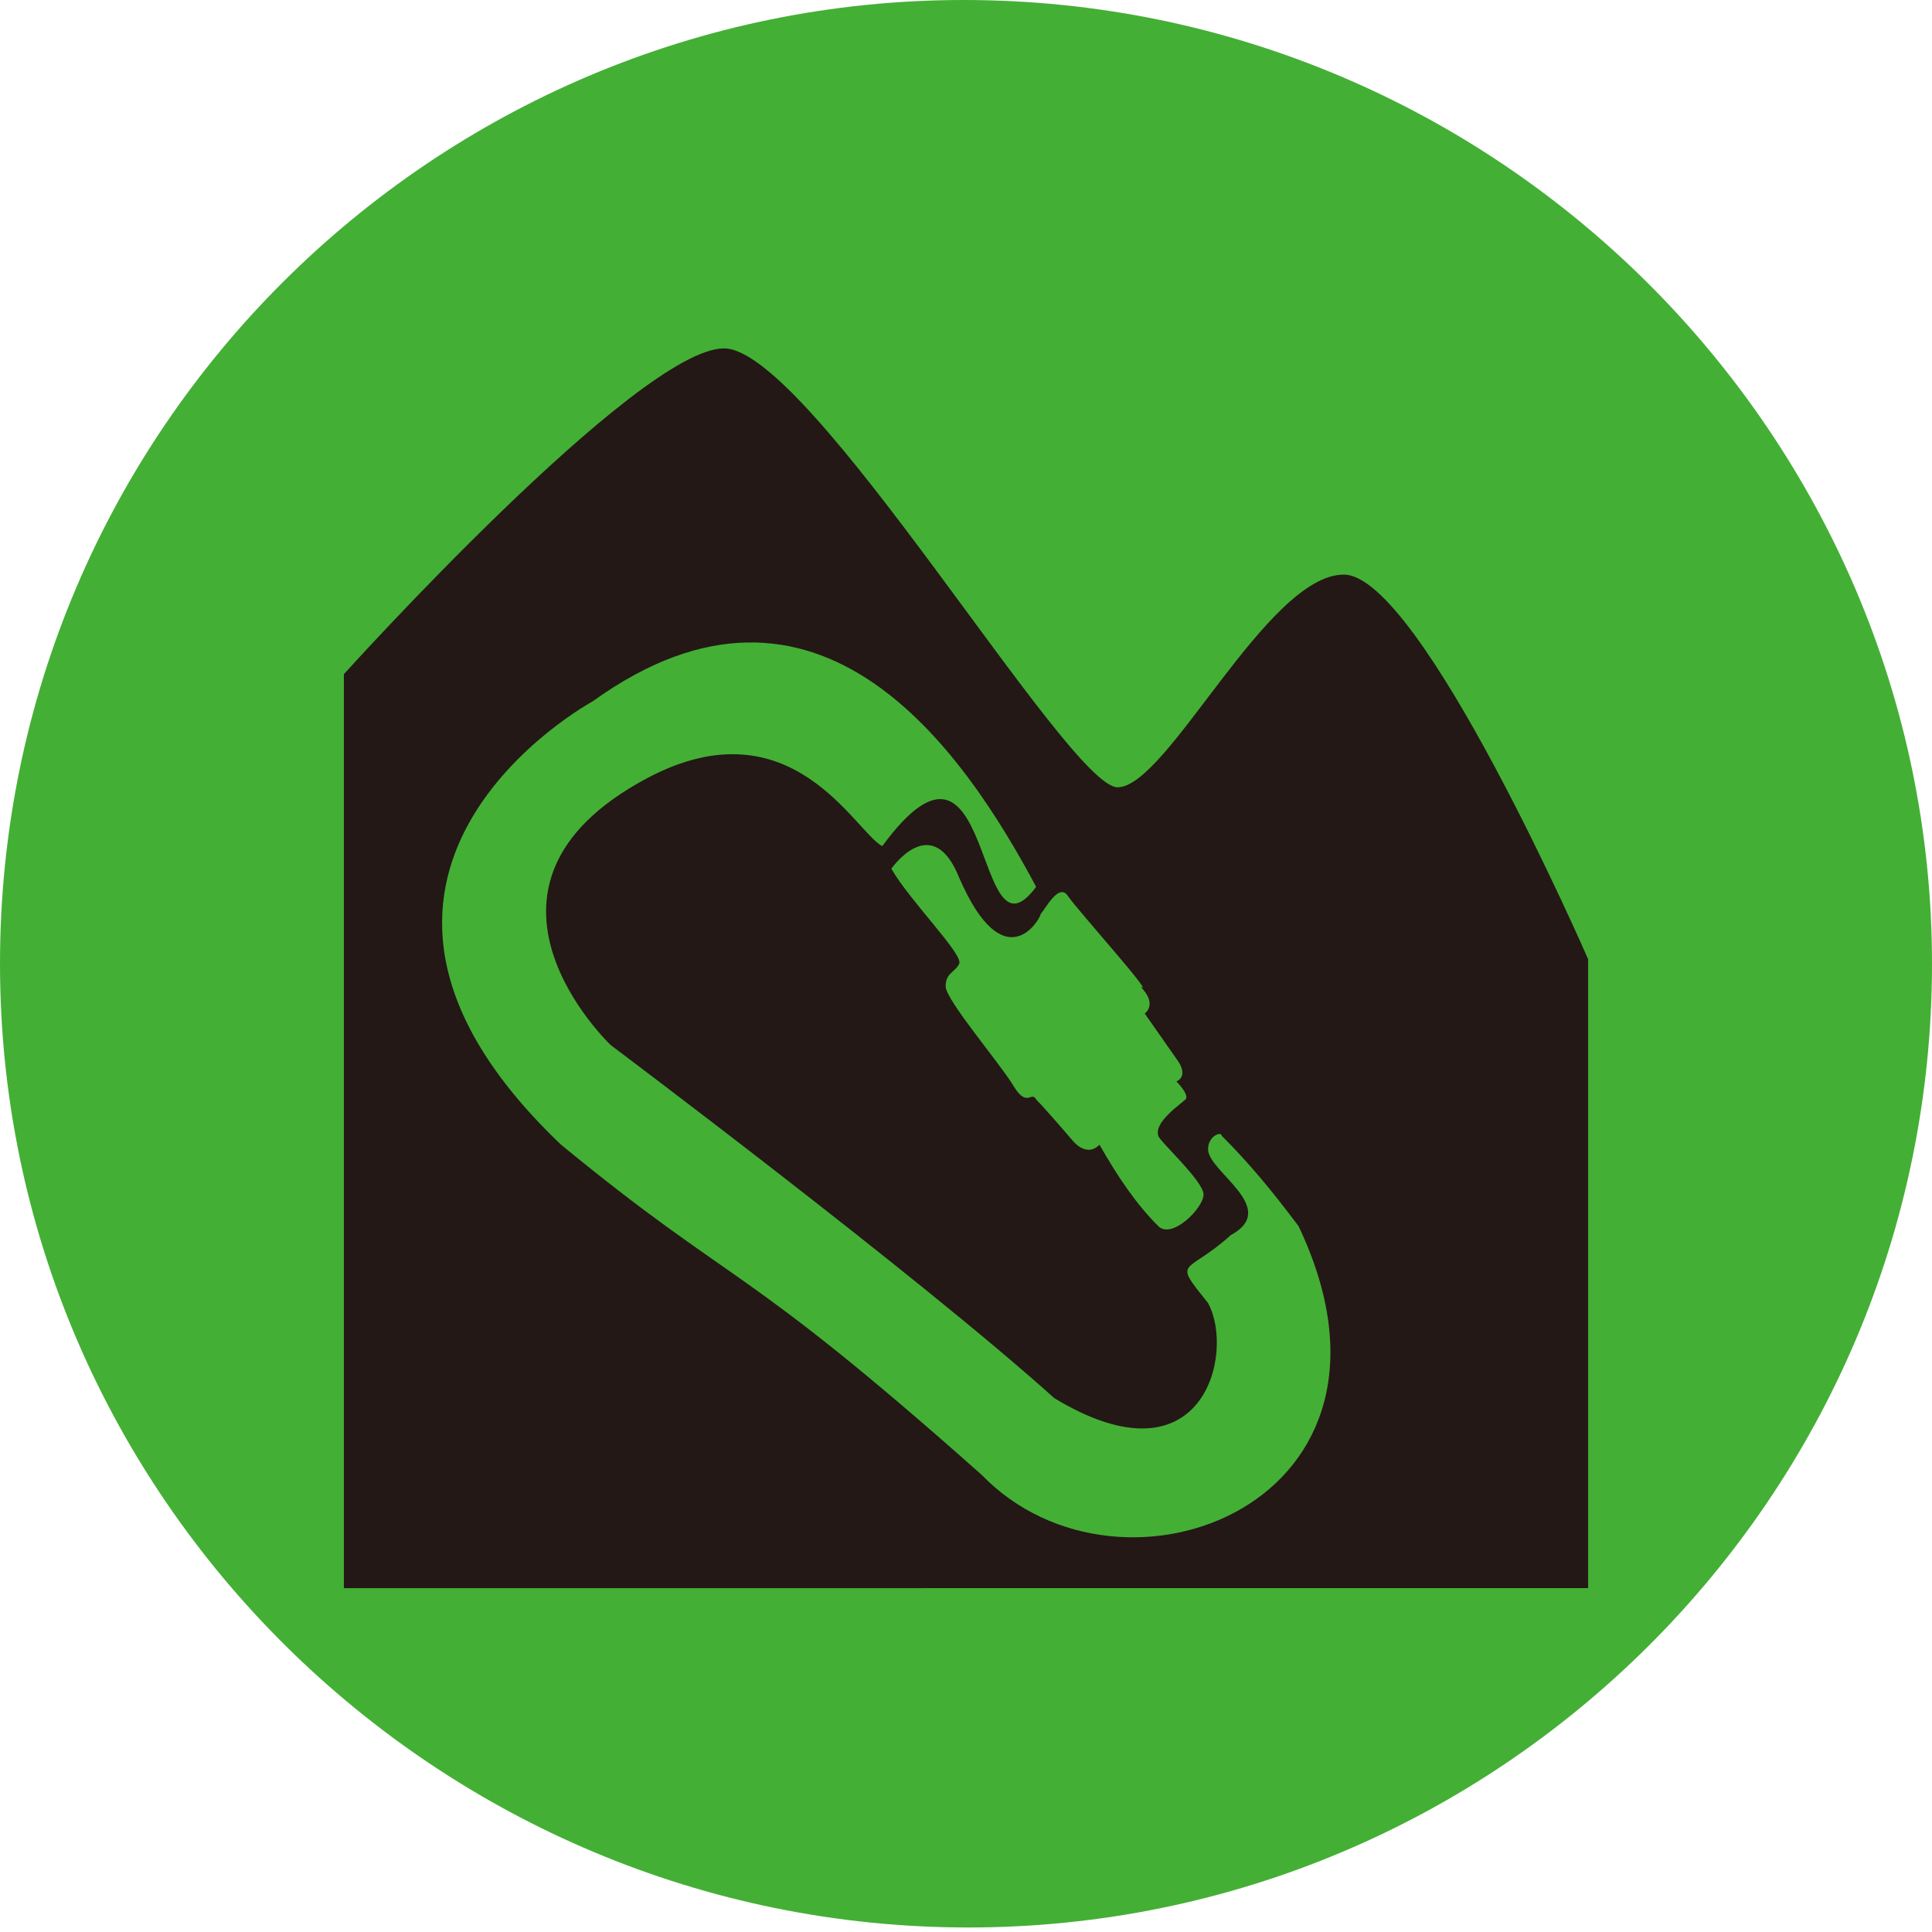 <?xml version="1.0" encoding="utf-8"?>
<!-- Generator: Adobe Illustrator 25.2.0, SVG Export Plug-In . SVG Version: 6.00 Build 0)  -->
<svg version="1.1" id="圖層_1" xmlns="http://www.w3.org/2000/svg" xmlns:xlink="http://www.w3.org/1999/xlink" x="0px" y="0px"
	 viewBox="0 0 42.7 42.7" style="enable-background:new 0 0 42.7 42.7;" xml:space="preserve">
<style type="text/css">
	.st0{clip-path:url(#SVGID_2_);}
	.st1{fill:#44AF35;}
	.st2{fill:#231815;}
</style>
<g>
	<defs>
		<rect id="SVGID_1_" width="42.7" height="42.7"/>
	</defs>
	<clipPath id="SVGID_2_">
		<use xlink:href="#SVGID_1_"  style="overflow:visible;"/>
	</clipPath>
	<g id="Group_812" class="st0">
		<path id="Path_1009" class="st1" d="M42.7,21.3c0,11.8-9.6,21.3-21.3,21.3S0,33.1,0,21.3S9.6,0,21.3,0c0,0,0,0,0,0
			C33.1,0,42.7,9.6,42.7,21.3"/>
		<path id="Path_1010" class="st2" d="M7.6,35.1V14.9c0,0,6.5-7.2,8.4-7.2s7.6,9.7,8.7,9.7s3.3-4.7,5-4.7c1.7,0,5.4,8.5,5.4,8.5
			l0,13.9L7.6,35.1z M27,25.1c0-0.1-0.3,0-0.3,0.3c0,0.5,1.6,1.3,0.5,1.9c-1,0.9-1.3,0.5-0.5,1.5c0.6,1.1-0.1,4.1-3.4,2.1
			c-3-2.7-9.8-7.8-9.8-7.8s-3.7-3.5,0.8-5.9c3.2-1.7,4.6,1.2,5.2,1.5c2.5-3.4,2,2.8,3.4,0.9c-1.6-3-4.8-7.7-9.8-4.1
			c0,0-7,3.8-0.7,9.8c3.9,3.2,3.9,2.5,9.3,7.3c3.1,3.2,9.9,0.6,7-5.5C28.1,26.3,27.6,25.7,27,25.1 M21.2,19.4
			c-0.6-1.5-1.5-0.2-1.5-0.2c0.4,0.7,1.6,1.9,1.5,2.1s-0.3,0.2-0.3,0.5s1.2,1.7,1.5,2.2s0.4,0.1,0.5,0.3c0.2,0.2,0.8,0.9,0.8,0.9
			s0.3,0.4,0.6,0.1c0.4,0.7,0.8,1.3,1.3,1.8c0.3,0.3,1-0.4,1-0.7s-1-1.2-1-1.3c-0.1-0.3,0.5-0.7,0.6-0.8c0.1-0.1-0.2-0.4-0.2-0.4
			s0.3-0.1,0-0.5c0,0-0.7-1-0.7-1s0.3-0.2-0.1-0.6c0.4,0.3-1.4-1.7-1.6-2s-0.5,0.3-0.6,0.4C23,20.3,22.2,21.7,21.2,19.4"/>
	</g>
</g>
</svg>
